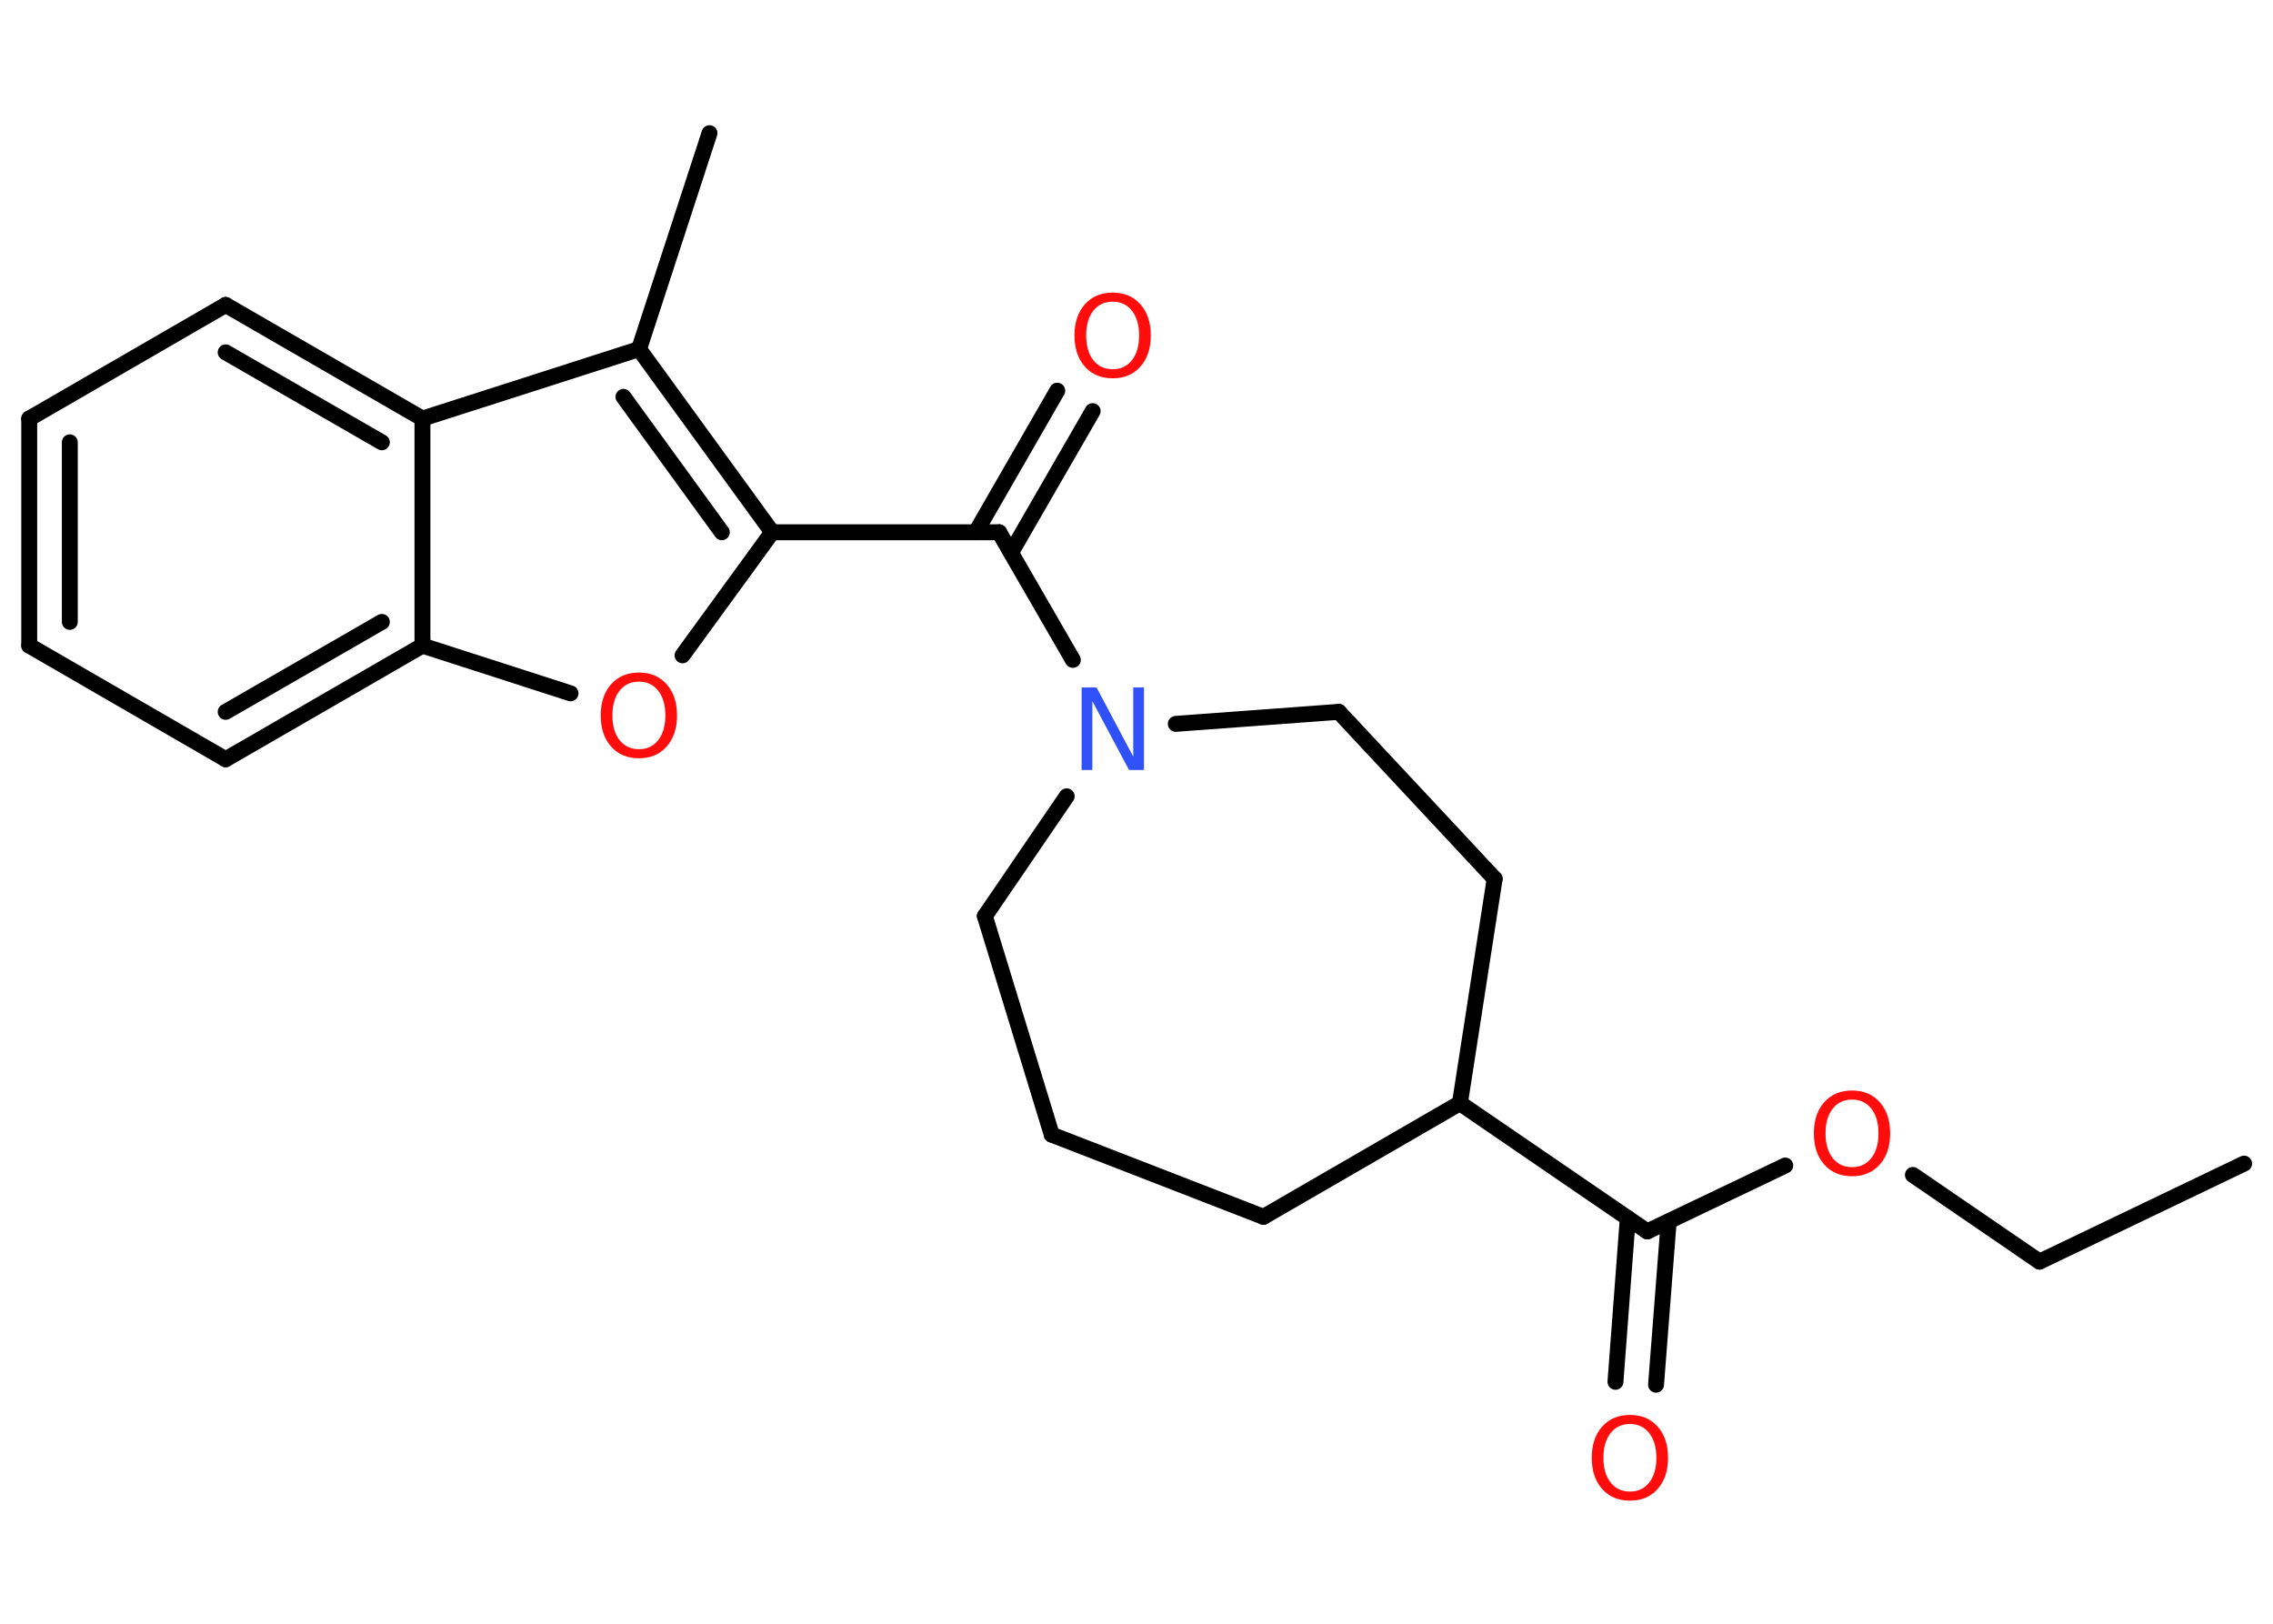 <?xml version='1.0' encoding='UTF-8'?>
<!DOCTYPE svg PUBLIC "-//W3C//DTD SVG 1.1//EN" "http://www.w3.org/Graphics/SVG/1.1/DTD/svg11.dtd">
<svg version='1.2' xmlns='http://www.w3.org/2000/svg' xmlns:xlink='http://www.w3.org/1999/xlink' width='70.0mm' height='50.0mm' viewBox='0 0 70.0 50.0'>
  <desc>Generated by the Chemistry Development Kit (http://github.com/cdk)</desc>
  <g stroke-linecap='round' stroke-linejoin='round' stroke='#000000' stroke-width='.49' fill='#FF0D0D'>
    <rect x='.0' y='.0' width='70.0' height='50.0' fill='#FFFFFF' stroke='none'/>
    <g id='mol1' class='mol'>
      <line id='mol1bnd1' class='bond' x1='69.11' y1='35.83' x2='62.81' y2='38.85'/>
      <line id='mol1bnd2' class='bond' x1='62.81' y1='38.85' x2='58.91' y2='36.18'/>
      <line id='mol1bnd3' class='bond' x1='54.98' y1='35.89' x2='50.73' y2='37.92'/>
      <g id='mol1bnd4' class='bond'>
        <line x1='51.39' y1='37.61' x2='51.0' y2='42.64'/>
        <line x1='50.13' y1='37.51' x2='49.75' y2='42.55'/>
      </g>
      <line id='mol1bnd5' class='bond' x1='50.73' y1='37.92' x2='44.96' y2='33.97'/>
      <line id='mol1bnd6' class='bond' x1='44.96' y1='33.97' x2='38.91' y2='37.47'/>
      <line id='mol1bnd7' class='bond' x1='38.91' y1='37.47' x2='32.39' y2='34.94'/>
      <line id='mol1bnd8' class='bond' x1='32.39' y1='34.94' x2='30.33' y2='28.21'/>
      <line id='mol1bnd9' class='bond' x1='30.33' y1='28.21' x2='32.85' y2='24.52'/>
      <line id='mol1bnd10' class='bond' x1='33.04' y1='20.32' x2='30.77' y2='16.39'/>
      <g id='mol1bnd11' class='bond'>
        <line x1='30.05' y1='16.39' x2='32.56' y2='12.03'/>
        <line x1='31.14' y1='17.01' x2='33.65' y2='12.66'/>
      </g>
      <line id='mol1bnd12' class='bond' x1='30.77' y1='16.39' x2='23.78' y2='16.39'/>
      <line id='mol1bnd13' class='bond' x1='23.78' y1='16.39' x2='21.02' y2='20.18'/>
      <line id='mol1bnd14' class='bond' x1='17.57' y1='21.35' x2='13.01' y2='19.88'/>
      <g id='mol1bnd15' class='bond'>
        <line x1='6.95' y1='23.38' x2='13.01' y2='19.88'/>
        <line x1='6.95' y1='21.92' x2='11.76' y2='19.15'/>
      </g>
      <line id='mol1bnd16' class='bond' x1='6.95' y1='23.38' x2='.9' y2='19.88'/>
      <g id='mol1bnd17' class='bond'>
        <line x1='.9' y1='12.89' x2='.9' y2='19.88'/>
        <line x1='2.15' y1='13.62' x2='2.15' y2='19.15'/>
      </g>
      <line id='mol1bnd18' class='bond' x1='.9' y1='12.89' x2='6.95' y2='9.39'/>
      <g id='mol1bnd19' class='bond'>
        <line x1='13.01' y1='12.89' x2='6.95' y2='9.39'/>
        <line x1='11.76' y1='13.62' x2='6.95' y2='10.85'/>
      </g>
      <line id='mol1bnd20' class='bond' x1='13.01' y1='19.88' x2='13.01' y2='12.89'/>
      <line id='mol1bnd21' class='bond' x1='13.01' y1='12.89' x2='19.68' y2='10.75'/>
      <g id='mol1bnd22' class='bond'>
        <line x1='23.78' y1='16.39' x2='19.68' y2='10.75'/>
        <line x1='22.23' y1='16.39' x2='19.2' y2='12.22'/>
      </g>
      <line id='mol1bnd23' class='bond' x1='19.68' y1='10.75' x2='21.85' y2='4.1'/>
      <line id='mol1bnd24' class='bond' x1='36.21' y1='22.29' x2='41.23' y2='21.92'/>
      <line id='mol1bnd25' class='bond' x1='41.23' y1='21.92' x2='46.03' y2='27.06'/>
      <line id='mol1bnd26' class='bond' x1='44.96' y1='33.97' x2='46.03' y2='27.06'/>
      <path id='mol1atm3' class='atom' d='M57.04 33.86q-.38 .0 -.6 .28q-.22 .28 -.22 .76q.0 .48 .22 .76q.22 .28 .6 .28q.37 .0 .59 -.28q.22 -.28 .22 -.76q.0 -.48 -.22 -.76q-.22 -.28 -.59 -.28zM57.04 33.58q.53 .0 .85 .36q.32 .36 .32 .96q.0 .6 -.32 .96q-.32 .36 -.85 .36q-.54 .0 -.86 -.36q-.32 -.36 -.32 -.96q.0 -.6 .32 -.96q.32 -.36 .86 -.36z' stroke='none'/>
      <path id='mol1atm5' class='atom' d='M50.2 43.85q-.38 .0 -.6 .28q-.22 .28 -.22 .76q.0 .48 .22 .76q.22 .28 .6 .28q.37 .0 .59 -.28q.22 -.28 .22 -.76q.0 -.48 -.22 -.76q-.22 -.28 -.59 -.28zM50.2 43.57q.53 .0 .85 .36q.32 .36 .32 .96q.0 .6 -.32 .96q-.32 .36 -.85 .36q-.54 .0 -.86 -.36q-.32 -.36 -.32 -.96q.0 -.6 .32 -.96q.32 -.36 .86 -.36z' stroke='none'/>
      <path id='mol1atm10' class='atom' d='M33.31 21.17h.46l1.13 2.13v-2.13h.33v2.54h-.46l-1.13 -2.12v2.12h-.33v-2.54z' stroke='none' fill='#3050F8'/>
      <path id='mol1atm12' class='atom' d='M34.27 9.29q-.38 .0 -.6 .28q-.22 .28 -.22 .76q.0 .48 .22 .76q.22 .28 .6 .28q.37 .0 .59 -.28q.22 -.28 .22 -.76q.0 -.48 -.22 -.76q-.22 -.28 -.59 -.28zM34.27 9.01q.53 .0 .85 .36q.32 .36 .32 .96q.0 .6 -.32 .96q-.32 .36 -.85 .36q-.54 .0 -.86 -.36q-.32 -.36 -.32 -.96q.0 -.6 .32 -.96q.32 -.36 .86 -.36z' stroke='none'/>
      <path id='mol1atm14' class='atom' d='M19.68 20.99q-.38 .0 -.6 .28q-.22 .28 -.22 .76q.0 .48 .22 .76q.22 .28 .6 .28q.37 .0 .59 -.28q.22 -.28 .22 -.76q.0 -.48 -.22 -.76q-.22 -.28 -.59 -.28zM19.68 20.71q.53 .0 .85 .36q.32 .36 .32 .96q.0 .6 -.32 .96q-.32 .36 -.85 .36q-.54 .0 -.86 -.36q-.32 -.36 -.32 -.96q.0 -.6 .32 -.96q.32 -.36 .86 -.36z' stroke='none'/>
    </g>
  </g>
</svg>

